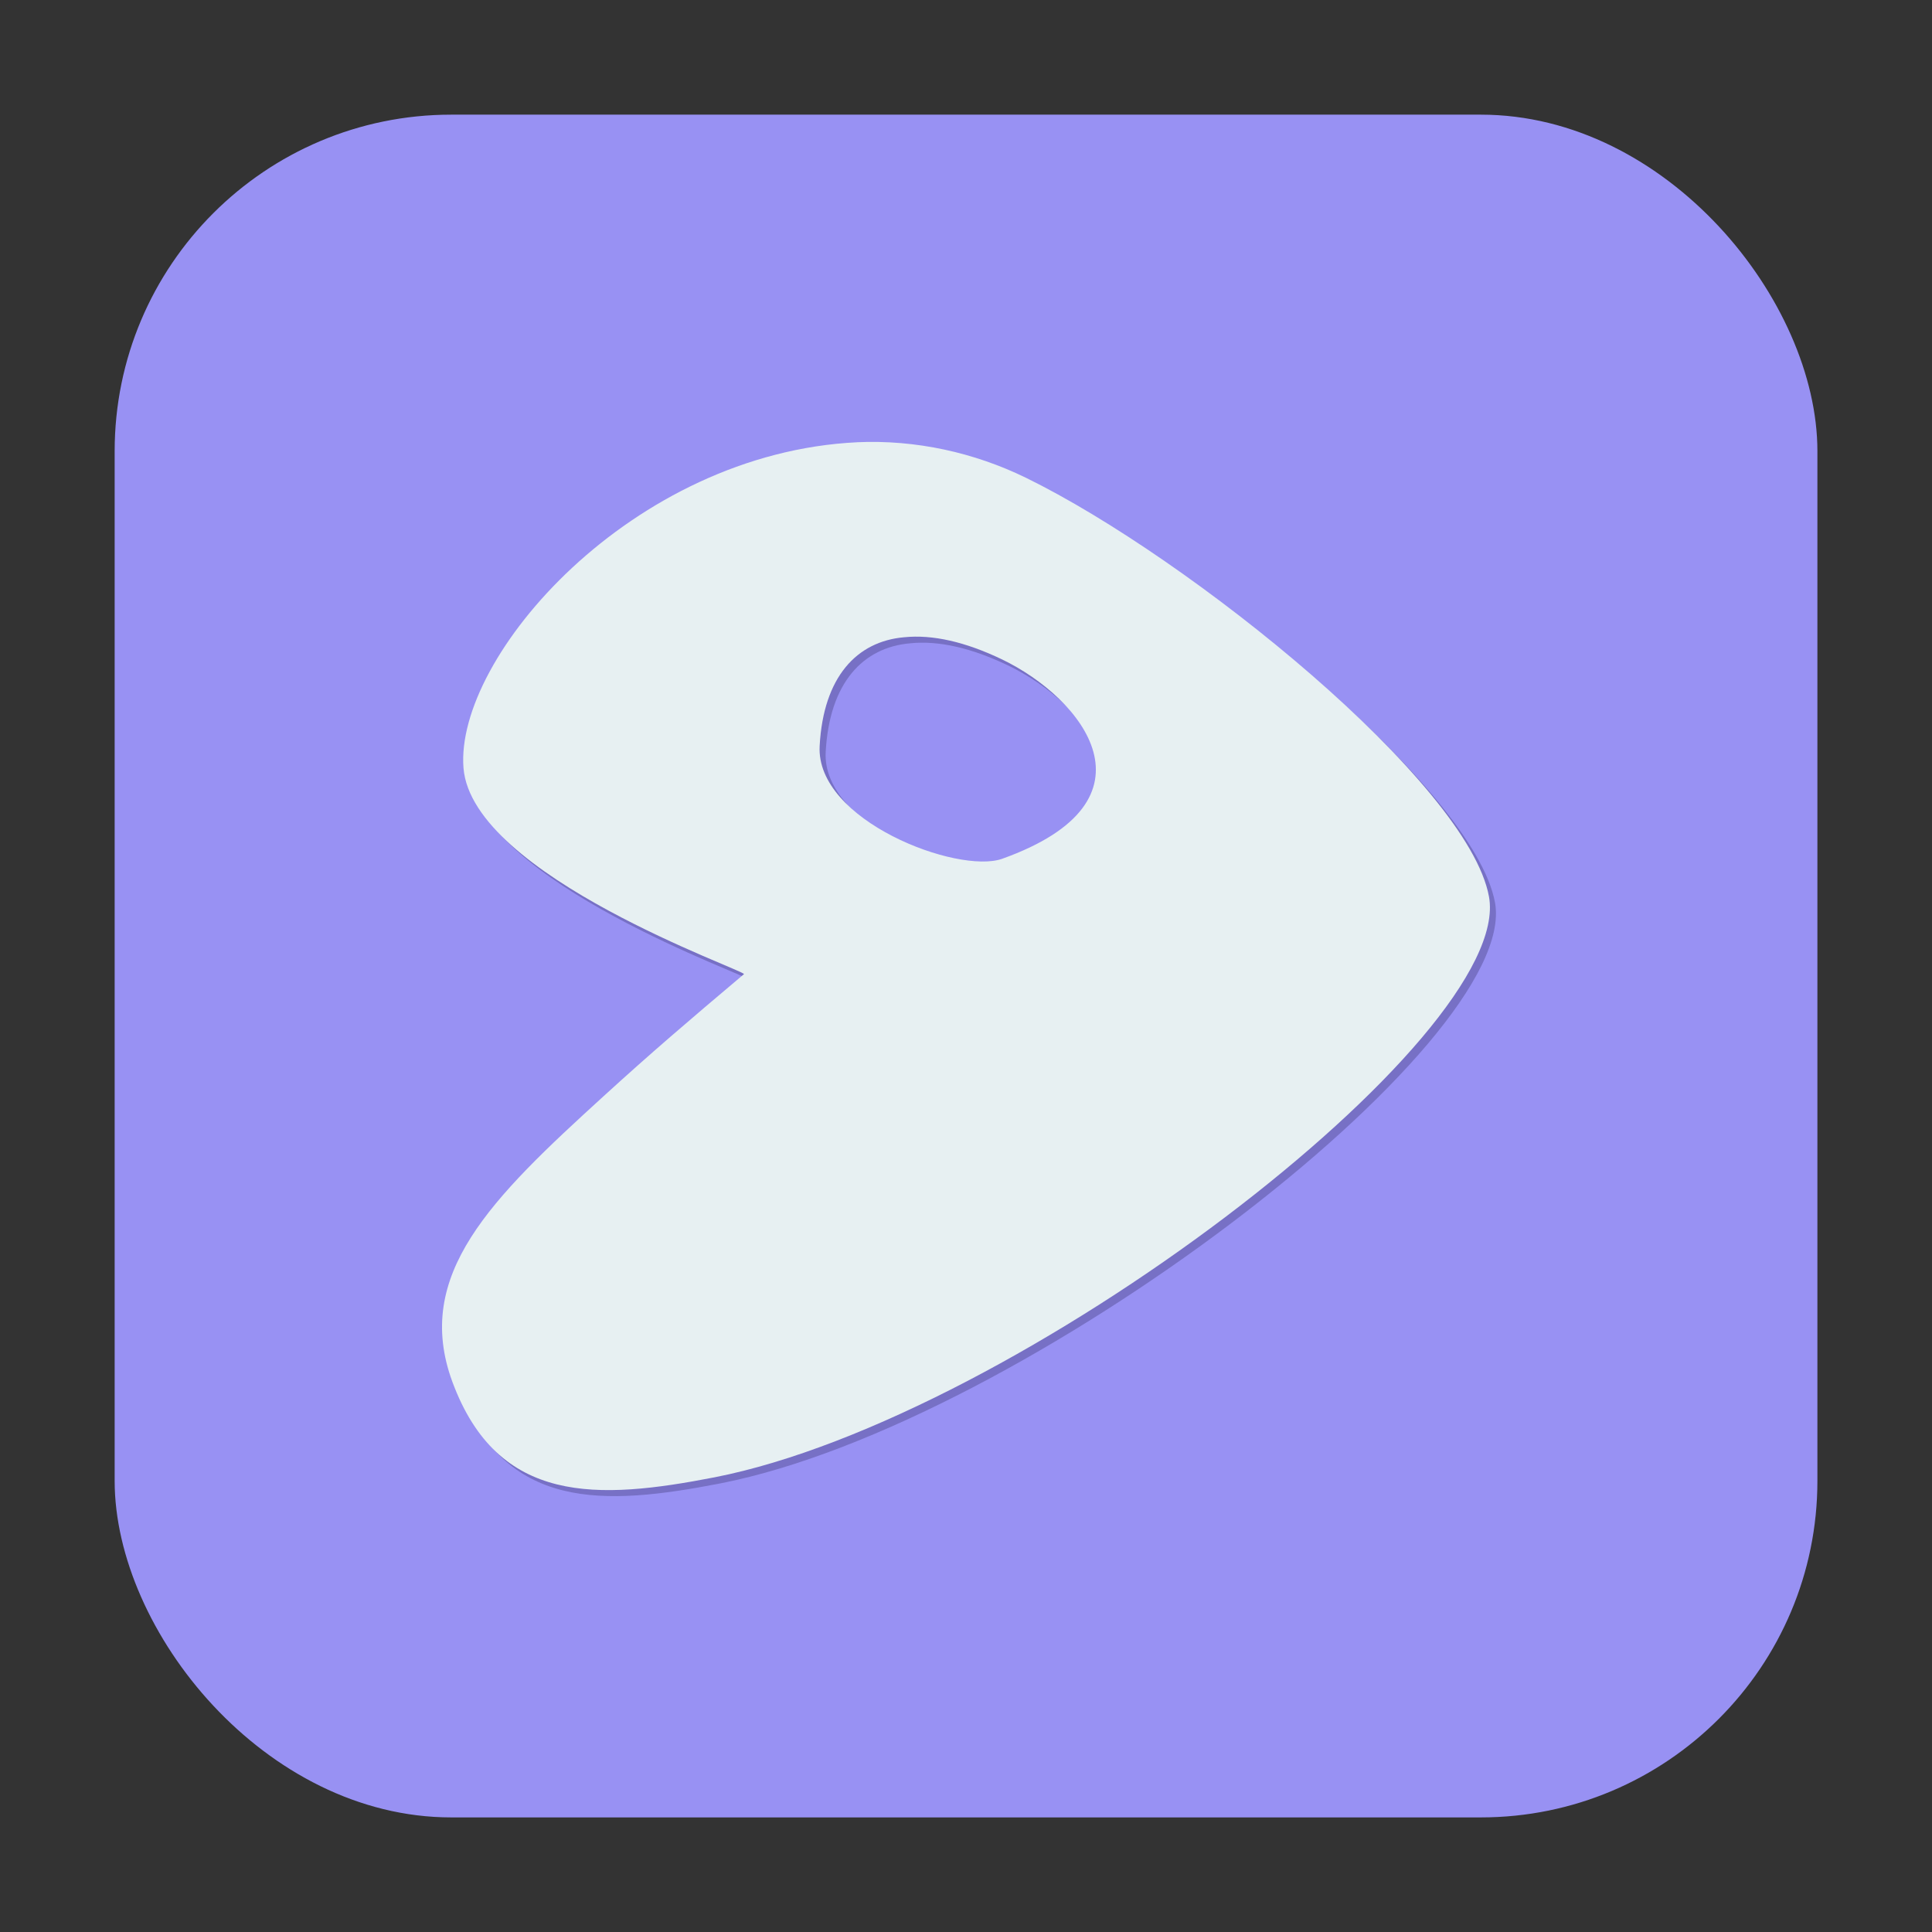 <?xml version="1.0" encoding="UTF-8" standalone="no"?>
<svg
   xmlns:dc="http://purl.org/dc/elements/1.1/"
   xmlns:cc="http://creativecommons.org/ns#"
   xmlns:rdf="http://www.w3.org/1999/02/22-rdf-syntax-ns#"
   xmlns:svg="http://www.w3.org/2000/svg"
   xmlns="http://www.w3.org/2000/svg"
   xmlns:sodipodi="http://sodipodi.sourceforge.net/DTD/sodipodi-0.dtd"
   xmlns:inkscape="http://www.inkscape.org/namespaces/inkscape"
   width="32"
   height="32"
   version="1.1"
   viewBox="0 0 32 32"
   id="svg8"
   sodipodi:docname="distributor-logo-gentoo.svg"
   inkscape:version="0.92.4 5da689c313, 2019-01-14"
   inkscape:label="Gentoo">
  <rect x="0" y="0" width="32" height="32" fill="#333333" stroke="none"/>
  <defs
     id="defs12" />
  <sodipodi:namedview
     pagecolor="#ffffff"
     bordercolor="#666666"
     borderopacity="1"
     objecttolerance="10"
     gridtolerance="10"
     guidetolerance="10"
     inkscape:pageopacity="0"
     inkscape:pageshadow="2"
     inkscape:window-width="1920"
     inkscape:window-height="1022"
     id="namedview10"
     showgrid="false"
     inkscape:zoom="14.78125"
     inkscape:cx="16.923247"
     inkscape:cy="16"
     inkscape:window-x="0"
     inkscape:window-y="26"
     inkscape:window-maximized="1"
     inkscape:current-layer="distributor-logo-gentoo" />
  <g
     id="distributor-logo-gentoo"
     inkscape:highlight-color="3891327743">
    <rect
       inkscape:highlight-color="2559702015"
       ry="5.575"
       y="1.899"
       x="1.899"
       height="28.203"
       width="28.203"
       id="rect4497"
       style="opacity:1;fill:#9891f3;fill-opacity:1;fill-rule:evenodd;stroke:none;stroke-width:0.159;stroke-linecap:round;stroke-linejoin:bevel;stroke-miterlimit:4;stroke-dasharray:none;stroke-dashoffset:0;stroke-opacity:1" />
    <path
       d="m 14.301,7.425 c -3.741,0.178 -6.671,3.557 -6.524,5.397 0.147,1.789 4.696,3.36 4.645,3.413 -0.929,0.783 -1.546,1.311 -2.323,2.02 -1.868,1.701 -3.159,2.961 -2.506,4.733 0.757,2.043 2.407,1.958 4.347,1.58 5.013,-0.986 13.248,-7.291 12.822,-9.618 C 24.417,13.067 19.818,9.347 17.092,8.013 16.241,7.598 15.275,7.38 14.289,7.425 m 0.786,3.23 c 0.469,-0.048 1.011,0.074 1.622,0.367 1.328,0.639 2.704,2.336 0,3.303 -0.735,0.257 -3.089,-0.633 -3.021,-1.87 0.062,-1.147 0.618,-1.732 1.399,-1.8 m 0,0"
       style="opacity:0.647;fill:#655fac;fill-opacity:1;fill-rule:evenodd;stroke:none;stroke-width:0.723"
       id="path33-3"
       inkscape:connector-curvature="0"
       inkscape:highlight-color="4294967295" />
    <path
       d="m 14.201,7.325 c -3.741,0.178 -6.671,3.557 -6.524,5.397 0.147,1.789 4.696,3.36 4.645,3.413 -0.929,0.783 -1.546,1.311 -2.323,2.02 -1.868,1.701 -3.159,2.961 -2.506,4.733 0.757,2.043 2.407,1.958 4.347,1.58 C 16.853,23.482 25.088,17.177 24.662,14.85 24.317,12.968 19.718,9.247 16.992,7.913 16.141,7.498 15.175,7.28 14.189,7.325 m 0.786,3.23 c 0.469,-0.048 1.011,0.074 1.622,0.367 1.328,0.639 2.704,2.336 0,3.303 -0.735,0.257 -3.089,-0.633 -3.021,-1.87 0.062,-1.147 0.618,-1.732 1.399,-1.8 m 0,0"
       style="fill:#e7f0f2;fill-opacity:1;fill-rule:evenodd;stroke:none;stroke-width:0.723"
       id="path33"
       inkscape:connector-curvature="0"
       inkscape:highlight-color="4294967295" />
  </g>
</svg>
